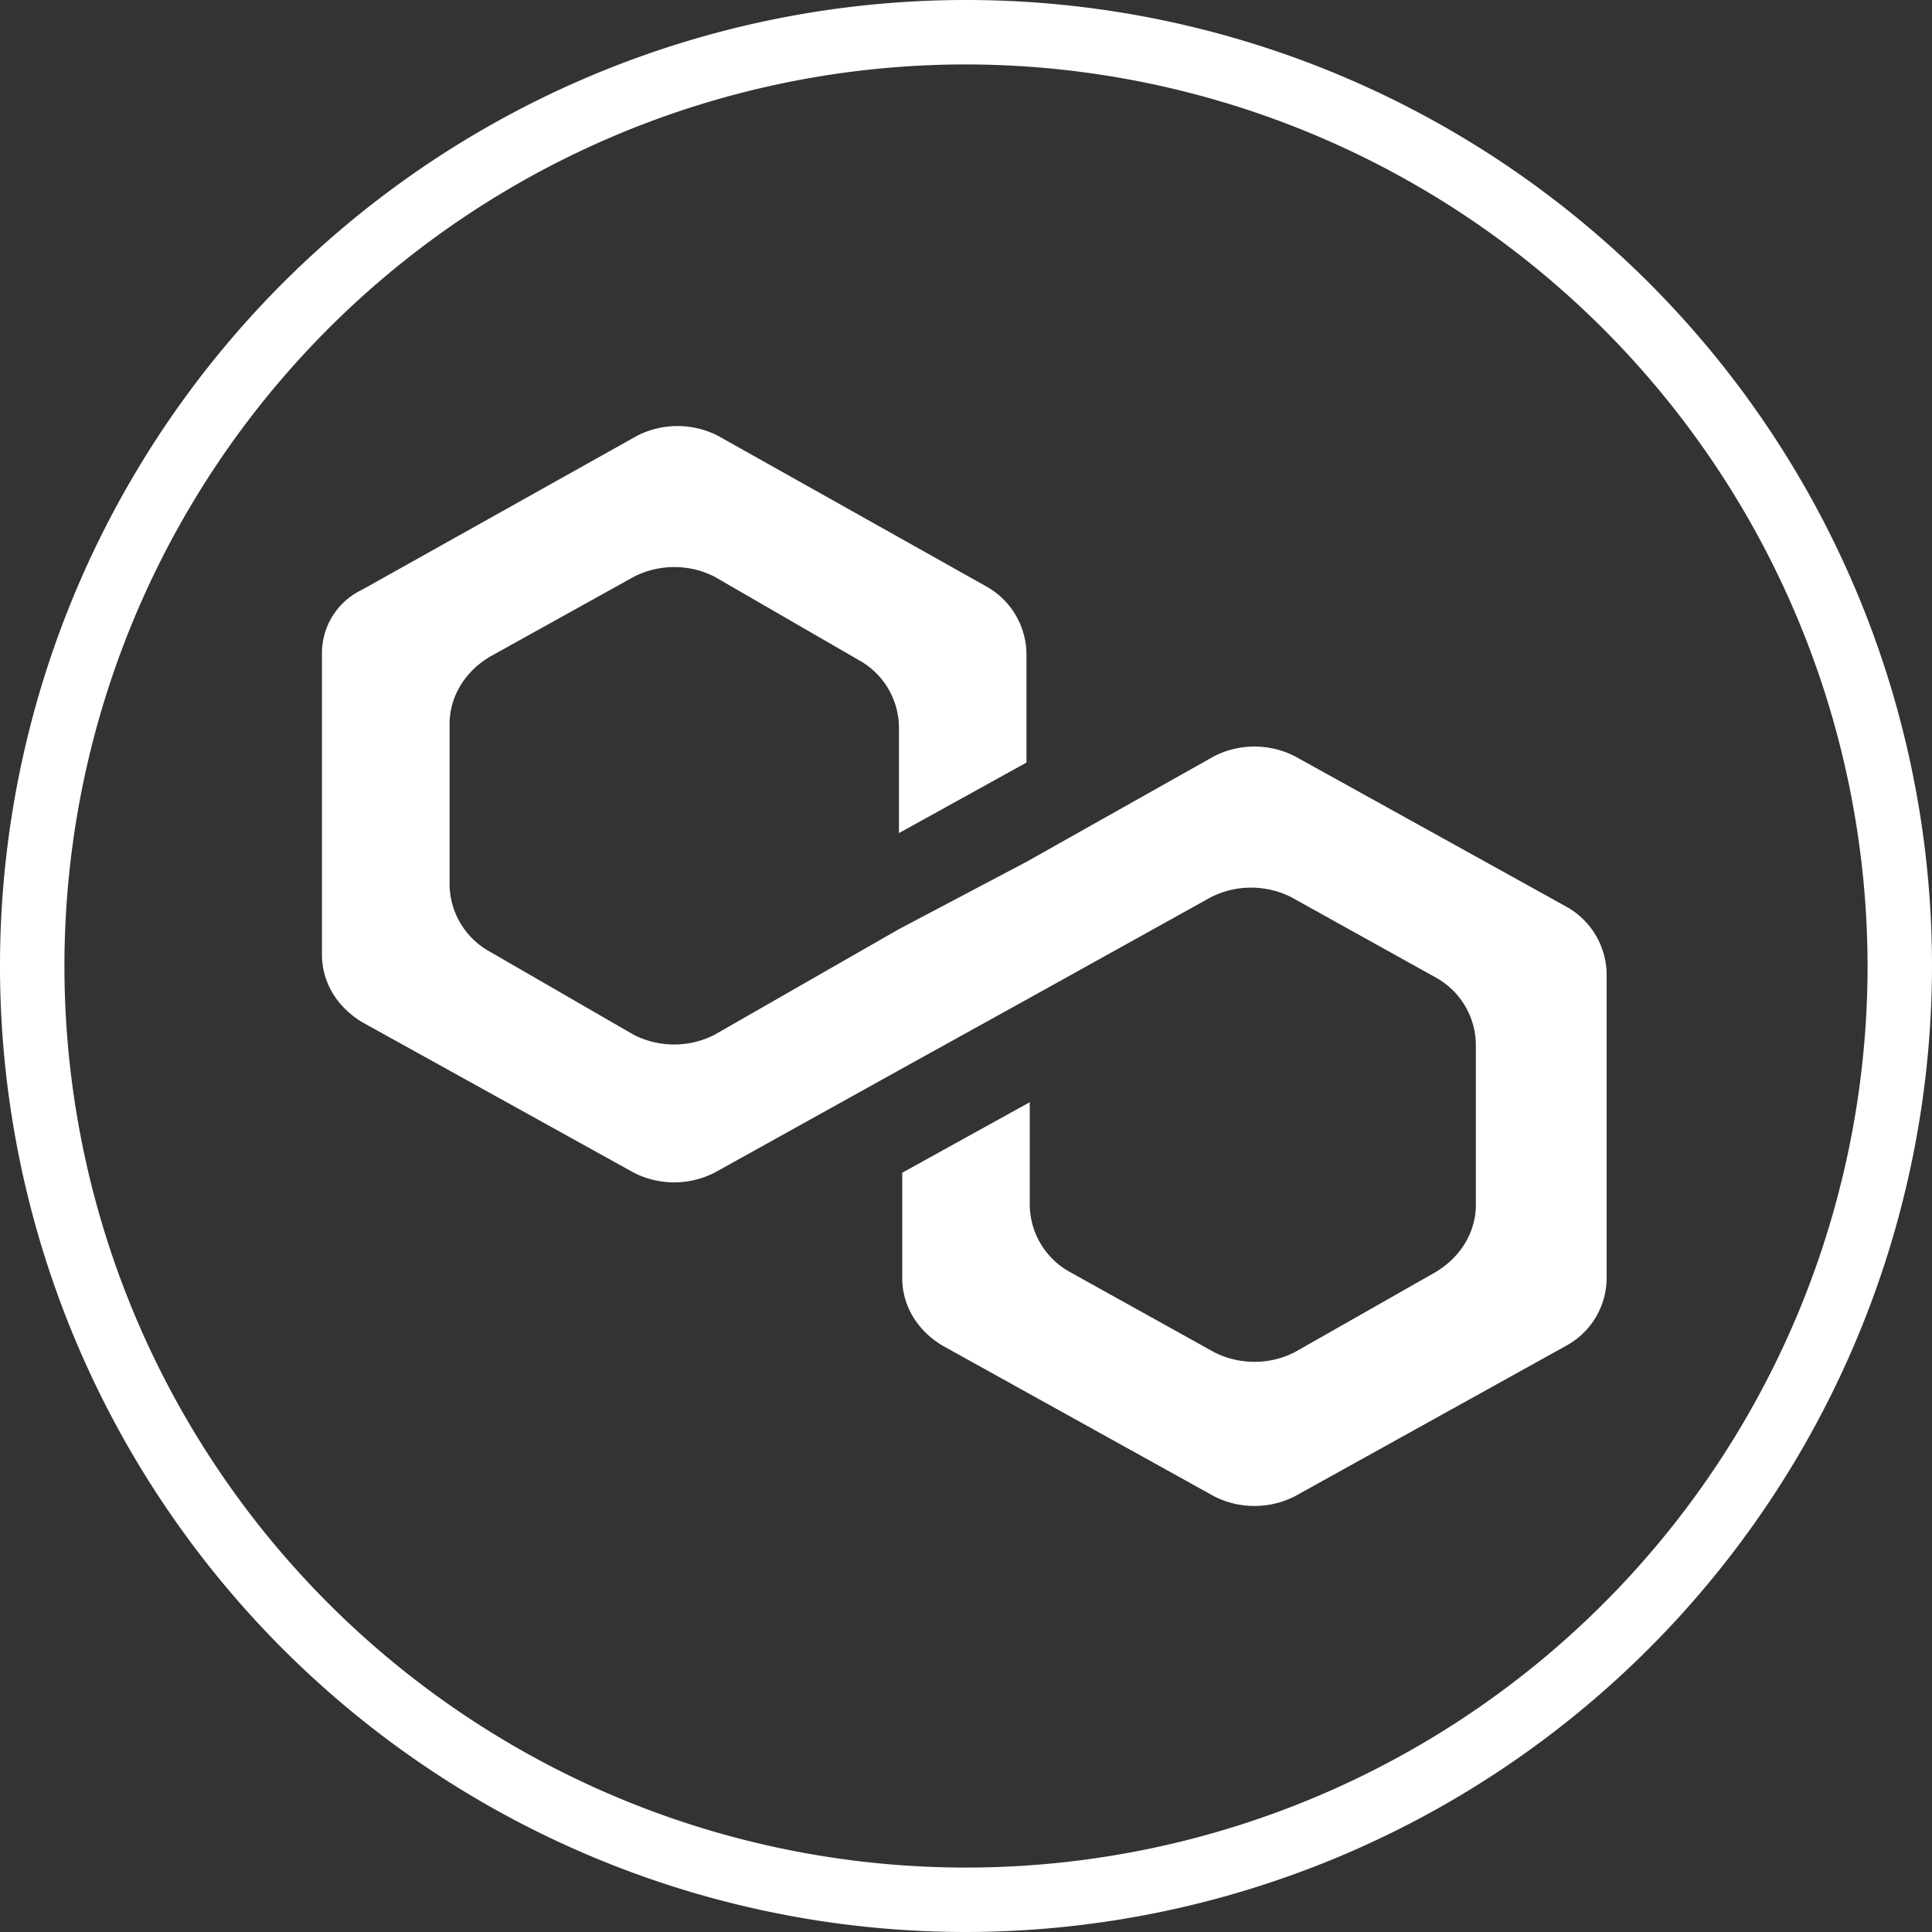 <svg width="20" height="20" fill="none" xmlns="http://www.w3.org/2000/svg"><rect width="100%" height="100%" fill="#333333" stroke="none"/><g clip-path="url(#a)" fill="#fff"><path d="M13.403 7.828a.921.921 0 0 0-.834 0l-1.944 1.094-1.32.697-1.91 1.094a.921.921 0 0 1-.833 0L5.07 9.851a.803.803 0 0 1-.416-.697V7.496c0-.265.139-.53.416-.697l1.493-.829a.921.921 0 0 1 .834 0l1.493.863a.803.803 0 0 1 .416.696v1.095l1.32-.73V6.766a.811.811 0 0 0-.417-.696L7.43 4.51a.921.921 0 0 0-.833 0L3.75 6.104a.726.726 0 0 0-.417.663v3.118c0 .265.14.53.417.697l2.812 1.558a.921.921 0 0 0 .834 0l1.91-1.061 1.319-.73 1.91-1.061a.922.922 0 0 1 .833 0l1.493.83a.802.802 0 0 1 .417.696v1.658c0 .265-.14.53-.417.697l-1.458.829a.921.921 0 0 1-.834 0l-1.493-.83a.803.803 0 0 1-.416-.696V11.41l-1.32.73v1.094c0 .265.14.53.417.696l2.812 1.56a.921.921 0 0 0 .834 0l2.812-1.56a.802.802 0 0 0 .417-.696v-3.151a.811.811 0 0 0-.417-.697l-2.812-1.558Z"/><path d="M10 20a10 10 0 1 1 10-10 10.012 10.012 0 0 1-10 10ZM10 .667A9.333 9.333 0 1 0 19.333 10 9.344 9.344 0 0 0 10 .667Z"/></g><defs><clipPath id="a"><path fill="#fff" d="M0 0h20v20H0z"/></clipPath></defs></svg>